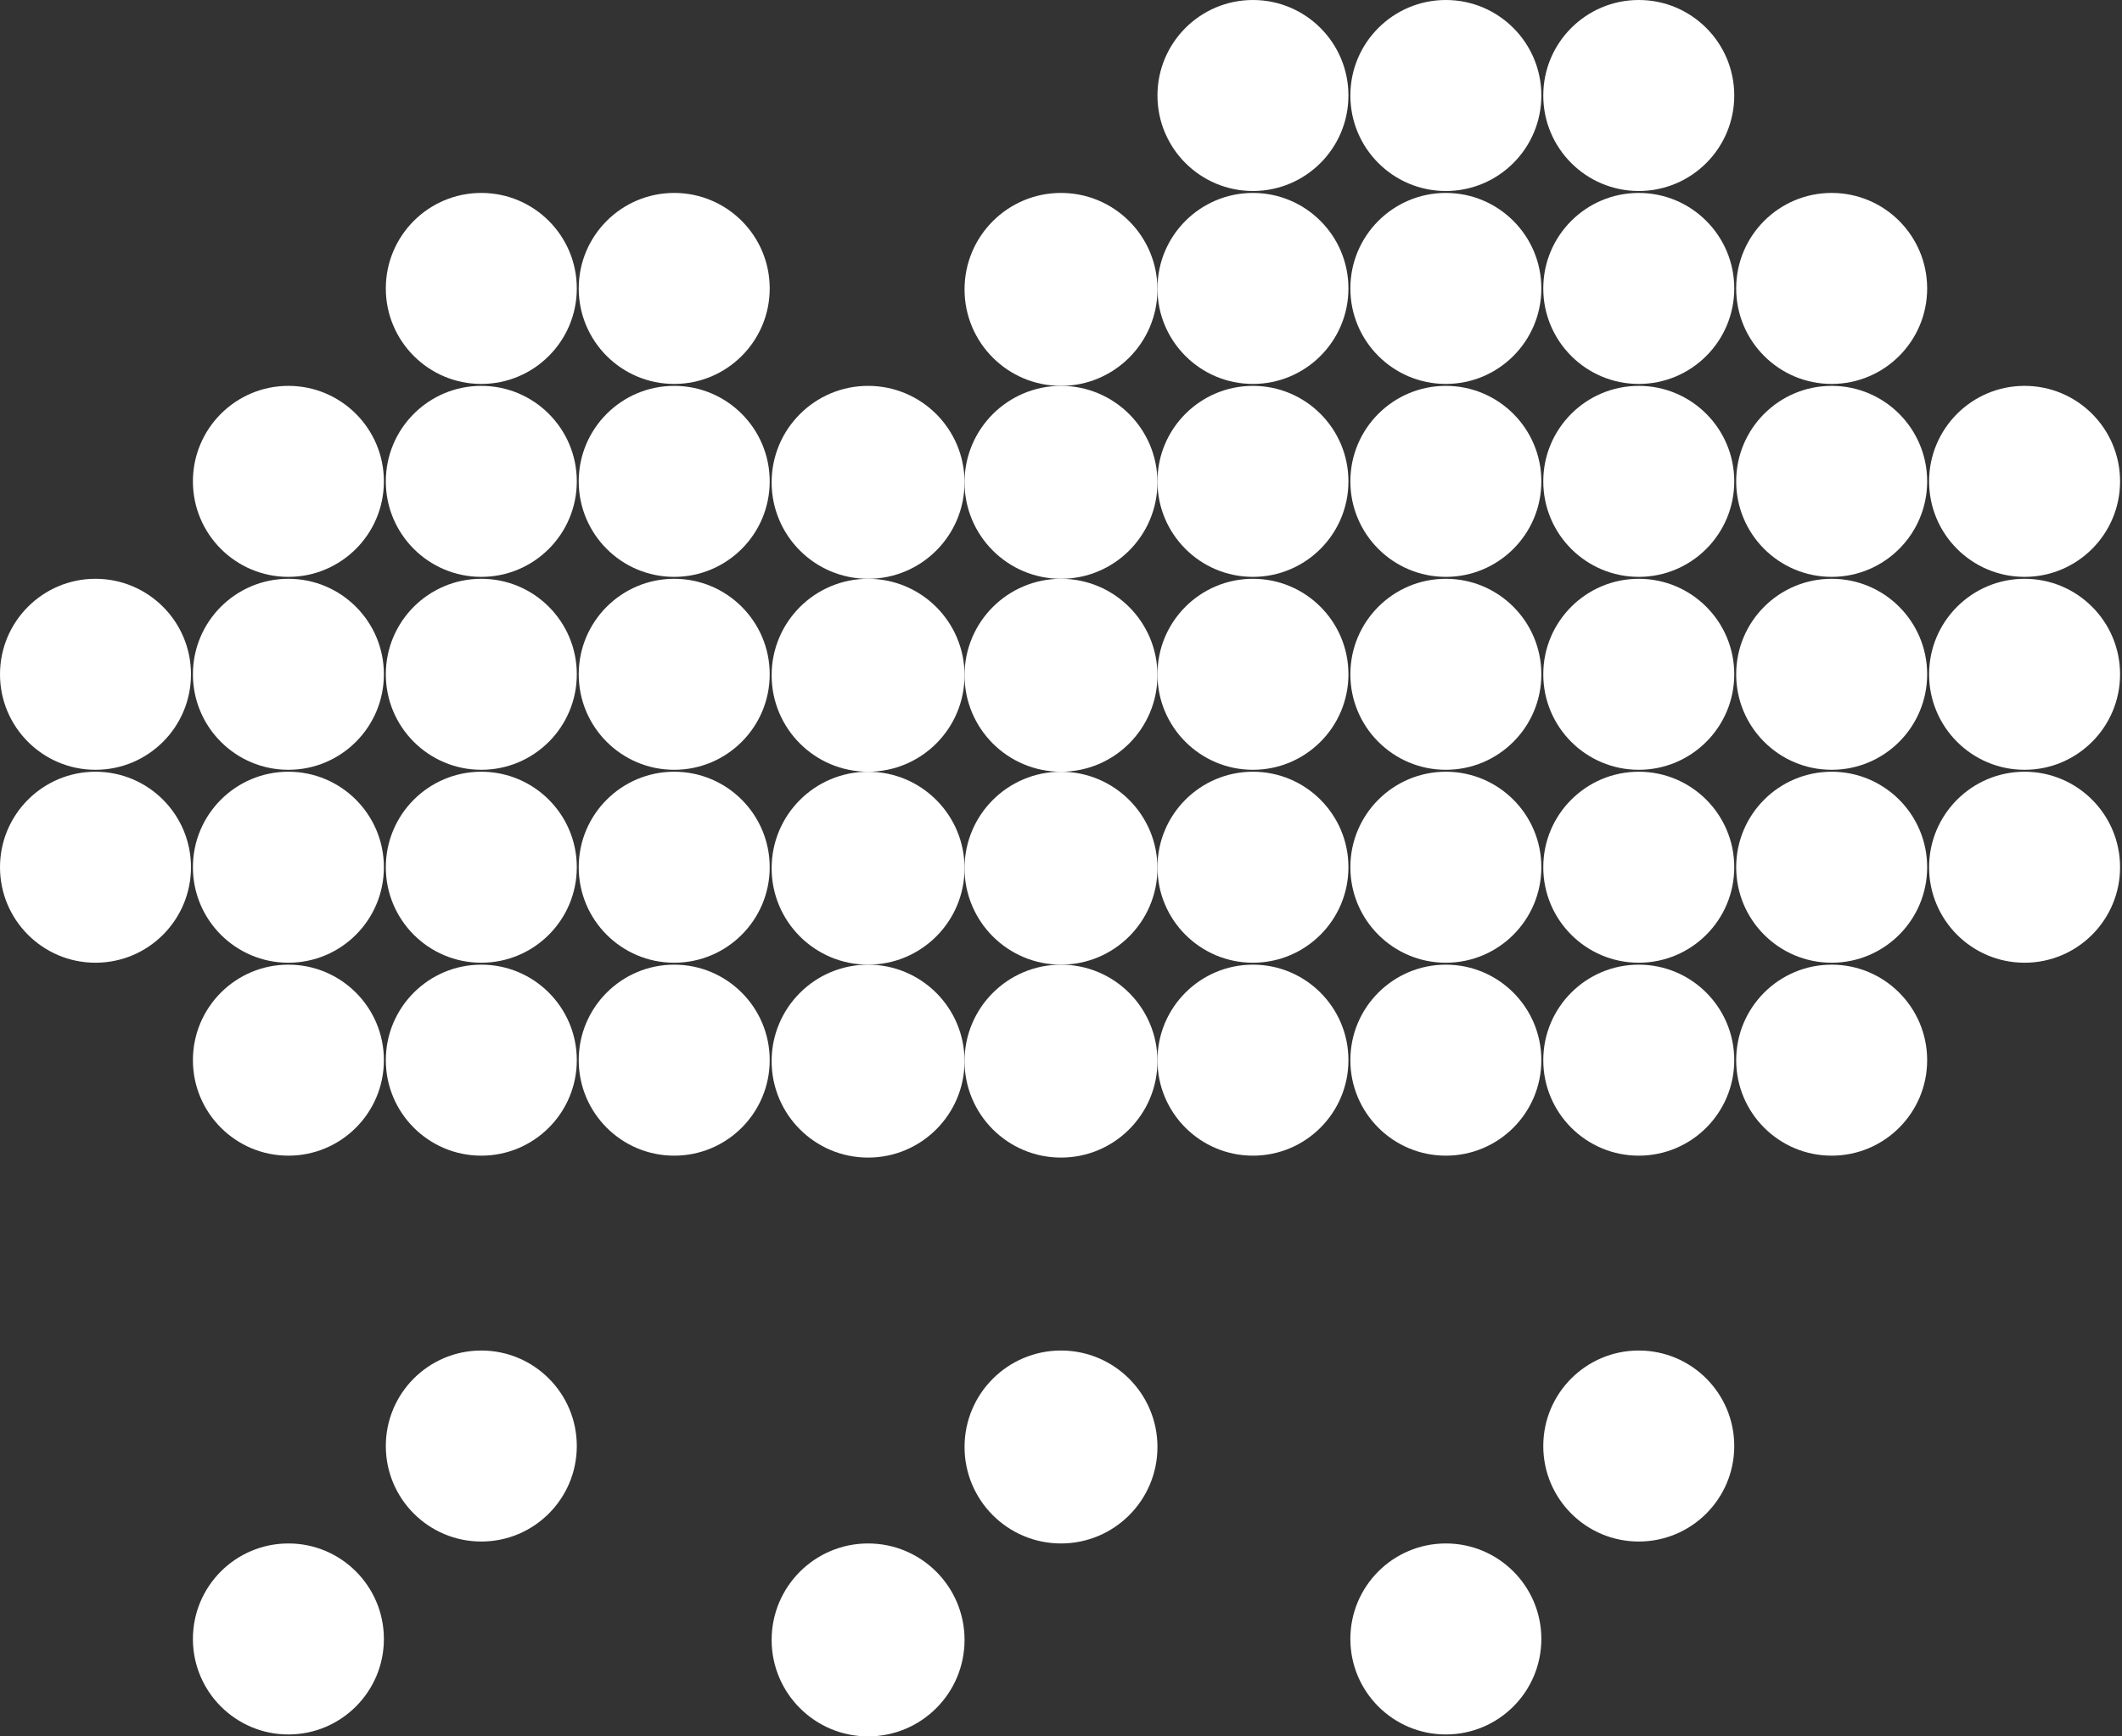 <svg width="88" height="72" viewBox="0 0 88 72" fill="none" xmlns="http://www.w3.org/2000/svg">
<rect x="0" y="0" width="88" height="72" fill="#333333" stroke="none"/>
<circle cx="3.96" cy="35.96" r="3.96" fill="white"/>
<circle cx="3.96" cy="27.96" r="3.96" fill="white"/>
<circle cx="11.96" cy="67.96" r="3.96" fill="white"/>
<circle cx="11.96" cy="43.96" r="3.96" fill="white"/>
<circle cx="11.96" cy="35.96" r="3.96" fill="white"/>
<circle cx="11.96" cy="27.96" r="3.96" fill="white"/>
<circle cx="11.96" cy="19.96" r="3.96" fill="white"/>
<circle cx="83.96" cy="35.96" r="3.96" fill="white"/>
<circle cx="83.96" cy="27.96" r="3.96" fill="white"/>
<circle cx="83.96" cy="19.96" r="3.96" fill="white"/>
<circle cx="67.96" cy="59.96" r="3.96" fill="white"/>
<circle cx="67.96" cy="43.96" r="3.96" fill="white"/>
<circle cx="67.96" cy="35.96" r="3.96" fill="white"/>
<circle cx="67.96" cy="27.96" r="3.96" fill="white"/>
<circle cx="67.96" cy="19.96" r="3.96" fill="white"/>
<circle cx="67.96" cy="11.96" r="3.96" fill="white"/>
<circle cx="67.96" cy="3.96" r="3.96" fill="white"/>
<circle cx="75.96" cy="43.96" r="3.96" fill="white"/>
<circle cx="75.96" cy="35.96" r="3.96" fill="white"/>
<circle cx="75.96" cy="27.96" r="3.96" fill="white"/>
<circle cx="75.96" cy="19.96" r="3.96" fill="white"/>
<circle cx="75.96" cy="11.96" r="3.96" fill="white"/>
<circle cx="51.96" cy="43.96" r="3.96" fill="white"/>
<circle cx="51.96" cy="35.96" r="3.96" fill="white"/>
<circle cx="51.96" cy="27.96" r="3.96" fill="white"/>
<circle cx="51.96" cy="19.96" r="3.96" fill="white"/>
<circle cx="51.96" cy="11.96" r="3.96" fill="white"/>
<circle cx="51.96" cy="3.96" r="3.96" fill="white"/>
<circle cx="59.96" cy="67.96" r="3.96" fill="white"/>
<circle cx="59.96" cy="43.96" r="3.96" fill="white"/>
<circle cx="59.96" cy="35.96" r="3.96" fill="white"/>
<circle cx="59.96" cy="27.96" r="3.96" fill="white"/>
<circle cx="59.96" cy="19.96" r="3.96" fill="white"/>
<circle cx="59.96" cy="11.96" r="3.96" fill="white"/>
<circle cx="59.96" cy="3.96" r="3.96" fill="white"/>
<circle cx="36" cy="68" r="4" fill="white"/>
<circle cx="36" cy="44" r="4" fill="white"/>
<circle cx="36" cy="36" r="4" fill="white"/>
<circle cx="36" cy="28" r="4" fill="white"/>
<circle cx="36" cy="20" r="4" fill="white"/>
<circle cx="44" cy="60" r="4" fill="white"/>
<circle cx="44" cy="44" r="4" fill="white"/>
<circle cx="44" cy="36" r="4" fill="white"/>
<circle cx="44" cy="28" r="4" fill="white"/>
<circle cx="44" cy="20" r="4" fill="white"/>
<circle cx="44" cy="12" r="4" fill="white"/>
<circle cx="19.96" cy="59.96" r="3.96" fill="white"/>
<circle cx="19.96" cy="43.96" r="3.96" fill="white"/>
<circle cx="19.96" cy="35.96" r="3.96" fill="white"/>
<circle cx="19.96" cy="27.96" r="3.96" fill="white"/>
<circle cx="19.96" cy="19.96" r="3.96" fill="white"/>
<circle cx="19.96" cy="11.96" r="3.96" fill="white"/>
<circle cx="27.96" cy="43.96" r="3.96" fill="white"/>
<circle cx="27.96" cy="35.96" r="3.96" fill="white"/>
<circle cx="27.96" cy="27.96" r="3.96" fill="white"/>
<circle cx="27.96" cy="19.96" r="3.96" fill="white"/>
<circle cx="27.96" cy="11.96" r="3.96" fill="white"/>
</svg>
